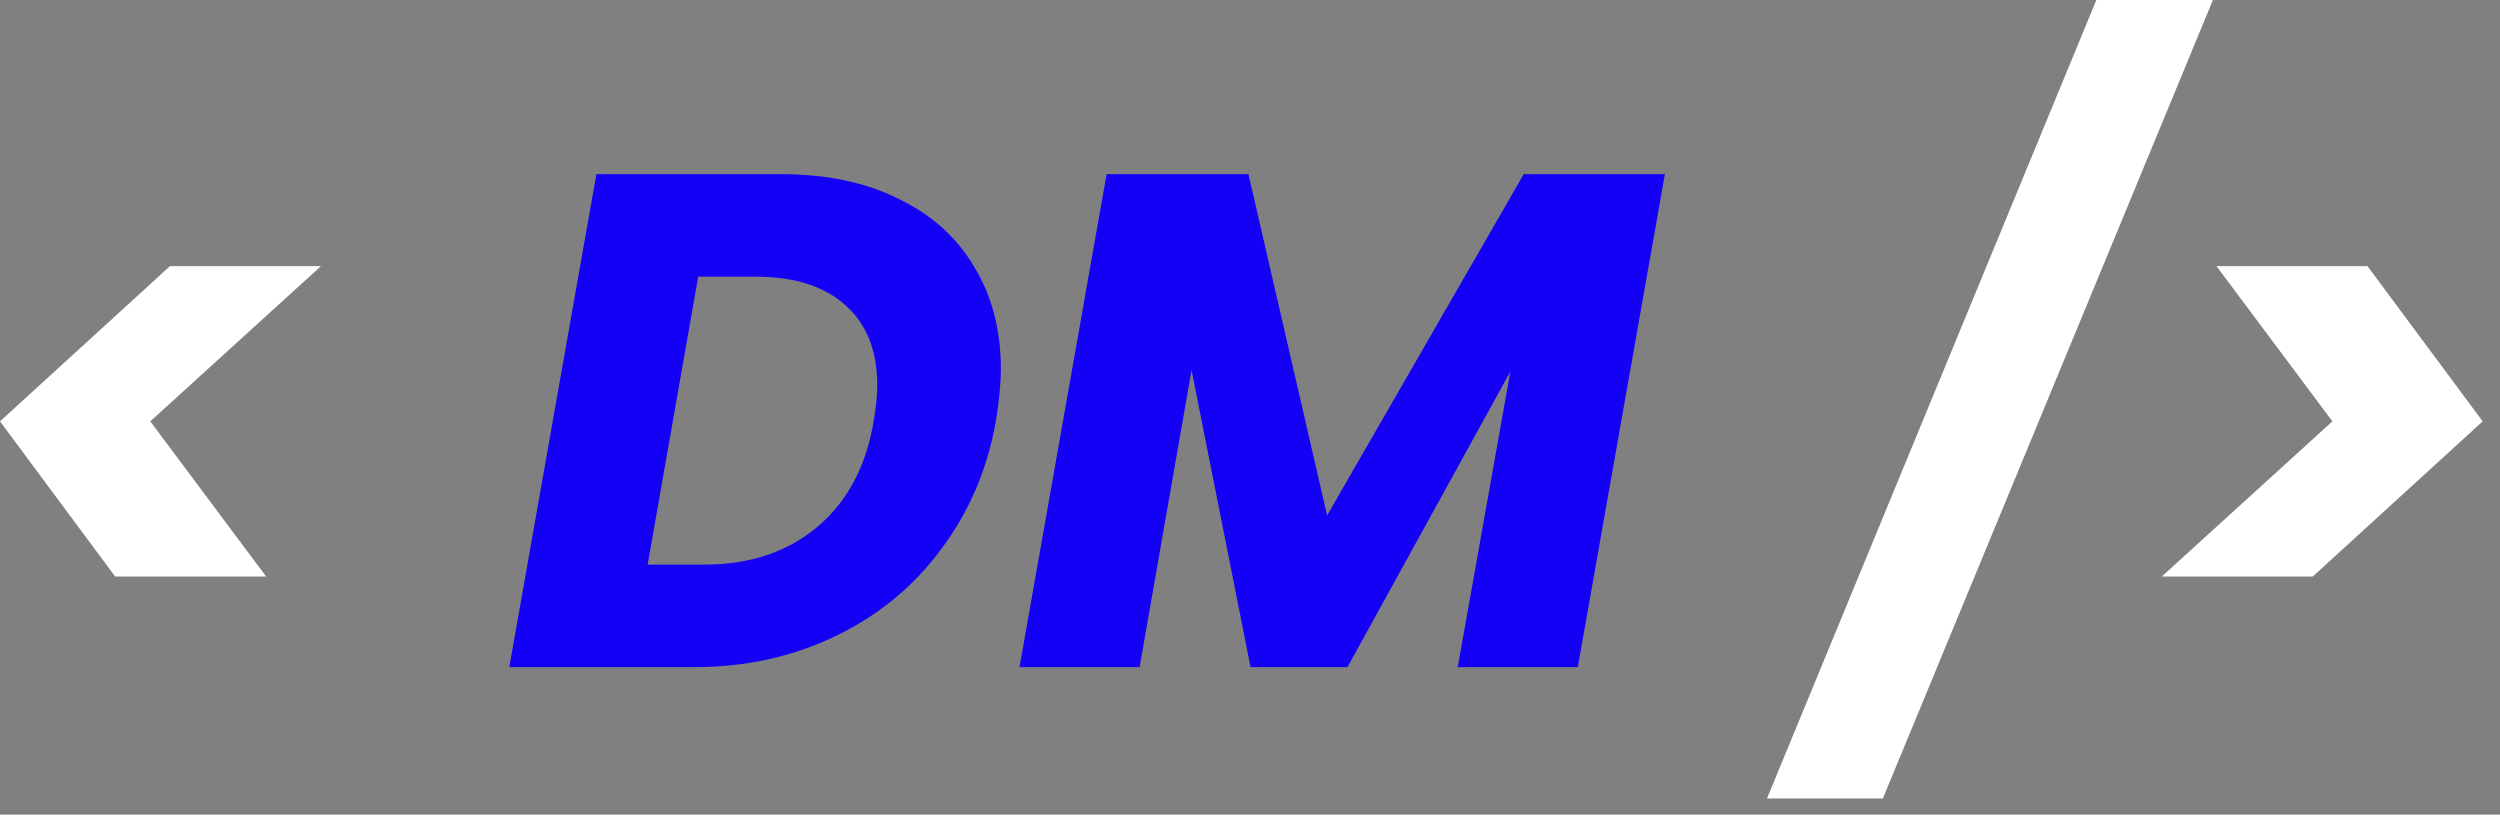 <svg width="89" height="29" viewBox="0 0 89 29" fill="none" xmlns="http://www.w3.org/2000/svg">
<rect x="0" y="0" width="89" height="29" fill="#808080" stroke="none"/>
<path d="M4.1 20.525L0 15L6.05 9.475H11.425L5.35 15L9.475 20.525H4.1ZM78.78 0L67.03 28.425H62.905L74.63 0H78.78ZM78.908 9.475H84.283L88.383 15L82.333 20.525H76.958L83.033 15L78.908 9.475Z" fill="white"/>
<path d="M27.806 6.2C29.422 6.2 30.814 6.492 31.981 7.075C33.164 7.642 34.064 8.45 34.681 9.5C35.314 10.533 35.631 11.75 35.631 13.15C35.631 13.633 35.572 14.242 35.456 14.975C35.156 16.692 34.506 18.217 33.506 19.55C32.522 20.883 31.264 21.917 29.731 22.65C28.214 23.383 26.539 23.75 24.706 23.75H18.131L21.231 6.2H27.806ZM25.081 20.1C26.697 20.1 28.039 19.65 29.106 18.75C30.172 17.85 30.839 16.592 31.106 14.975C31.189 14.475 31.231 14.058 31.231 13.725C31.231 12.492 30.856 11.542 30.106 10.875C29.356 10.192 28.289 9.85 26.906 9.85H24.856L23.056 20.1H25.081ZM59.27 6.2L56.17 23.75H51.895L53.77 13.225L47.97 23.75H44.52L42.42 13.175L40.57 23.75H36.295L39.395 6.2H44.445L47.245 18.35L54.245 6.2H59.27Z" fill="#1400F5"/>
</svg>
